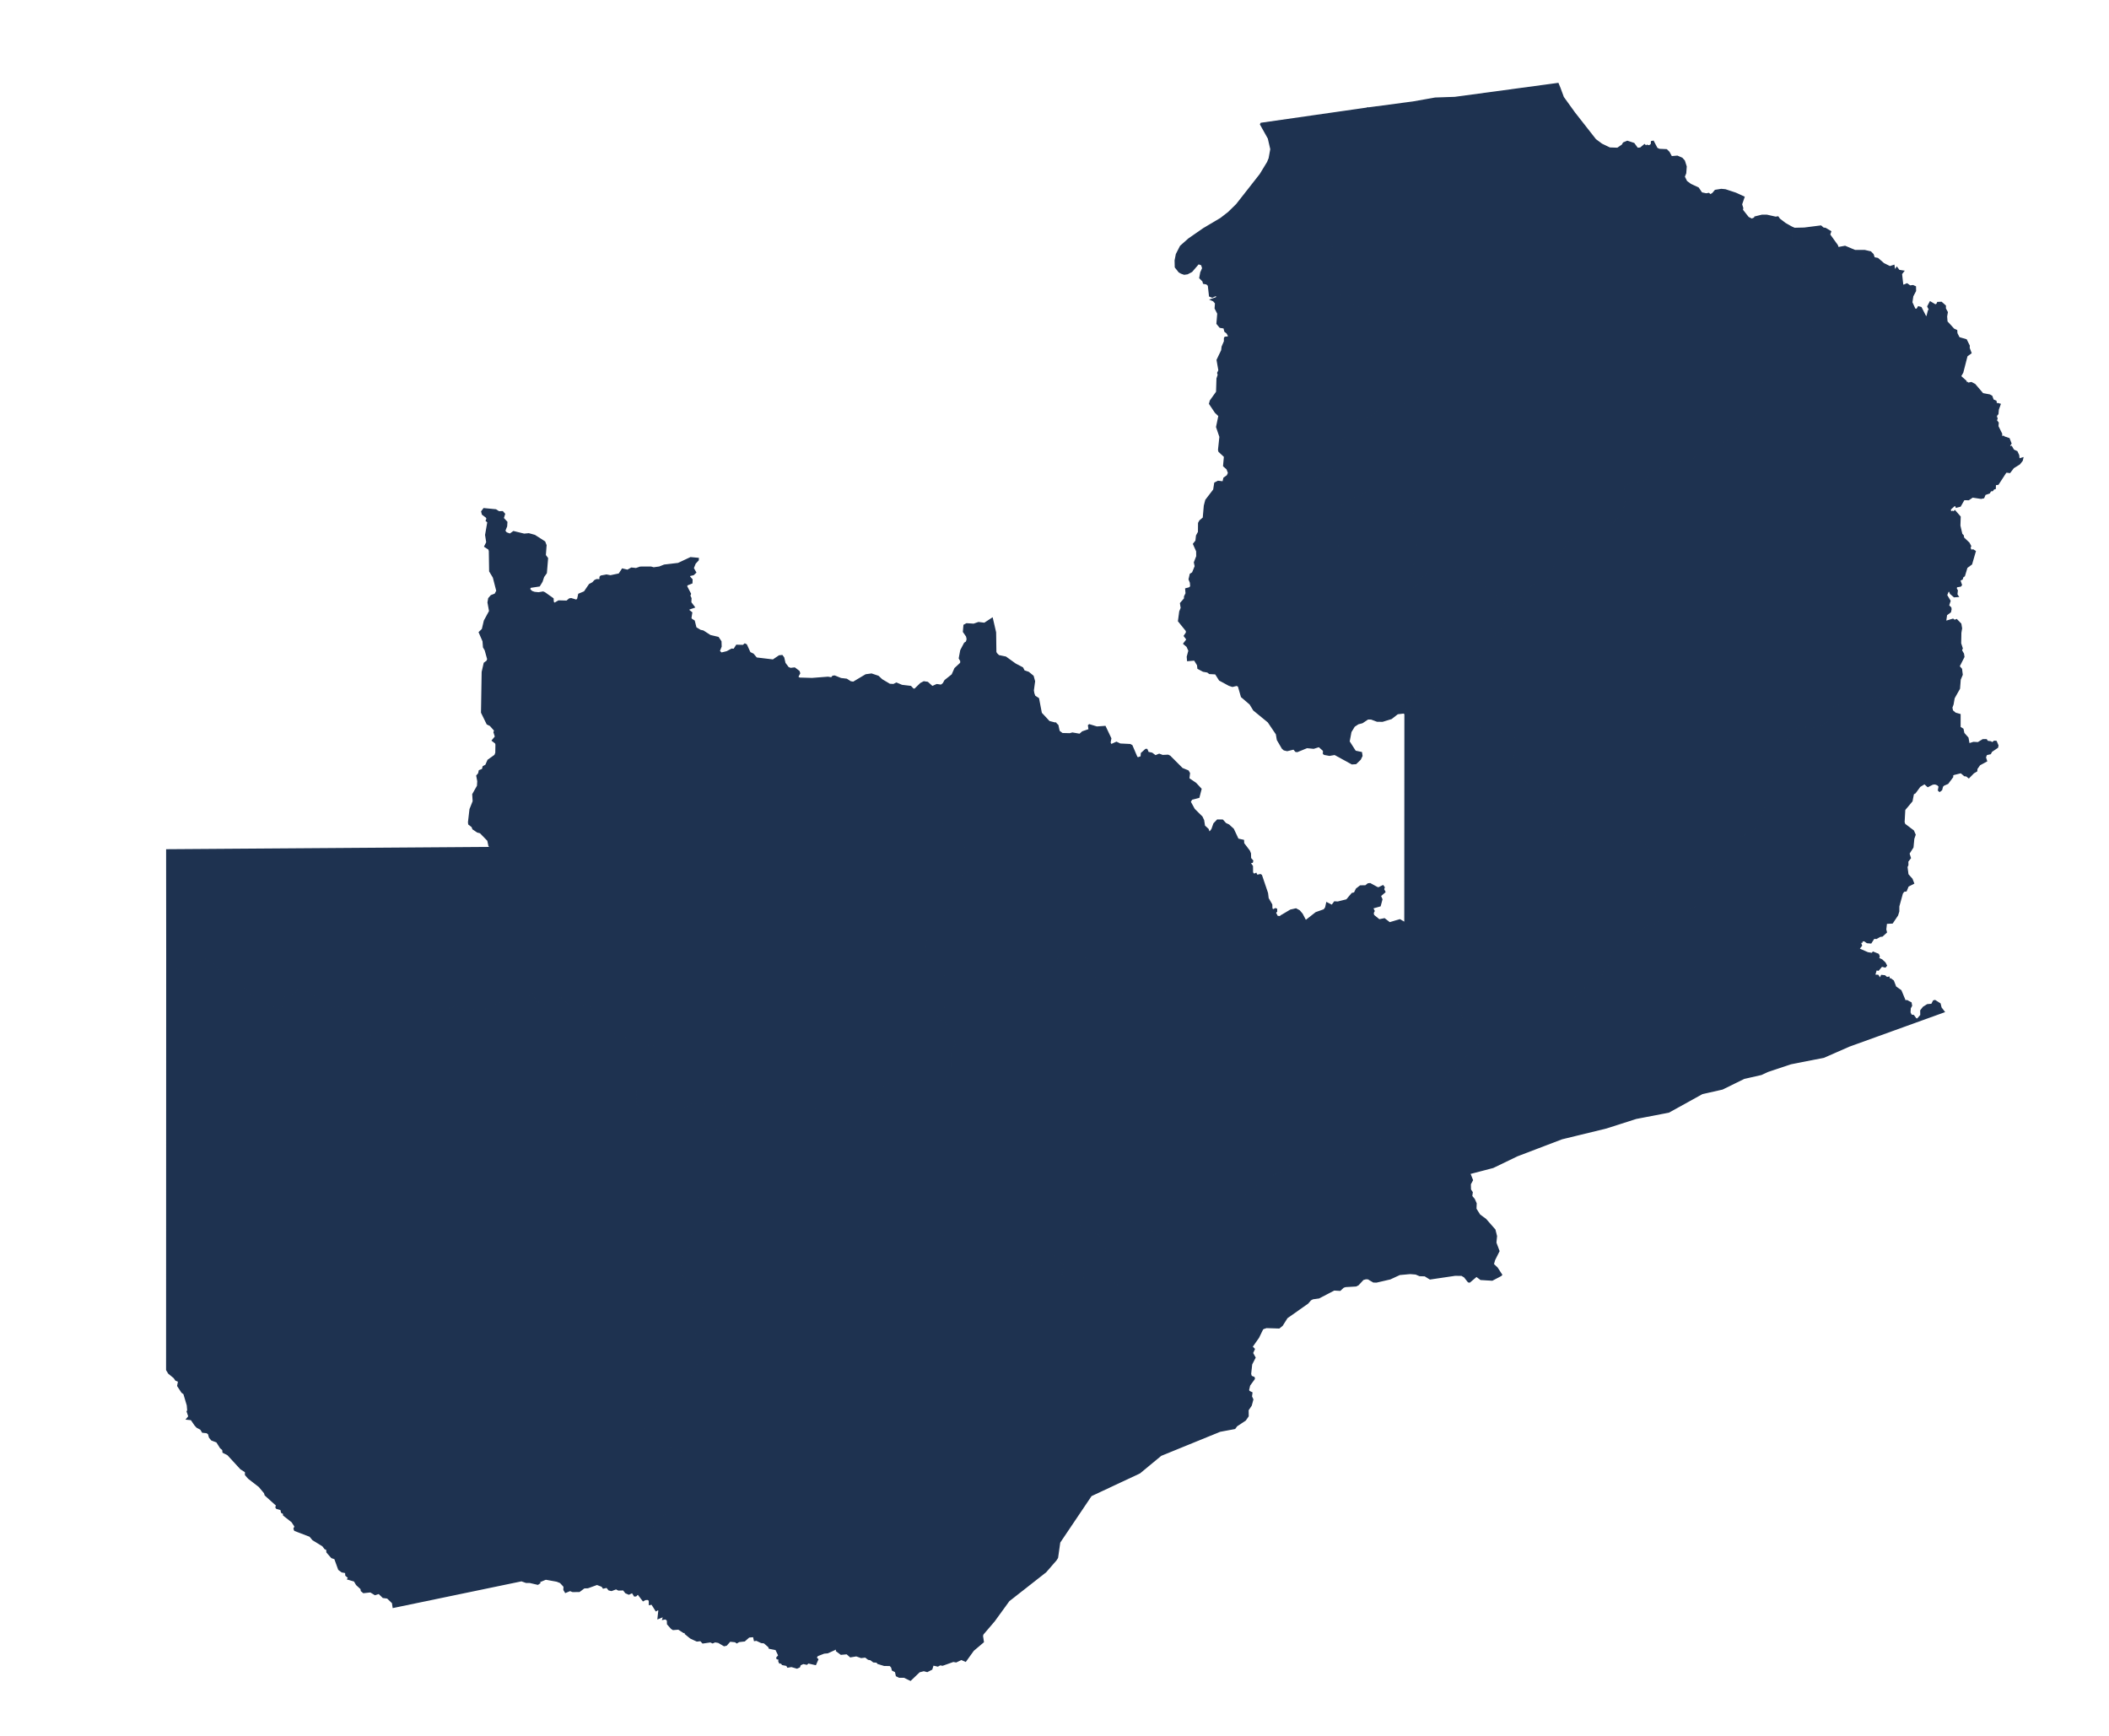 <?xml version="1.0" encoding="utf-8"?>
<!-- Generator: Adobe Illustrator 15.0.0, SVG Export Plug-In . SVG Version: 6.00 Build 0)  -->
<!DOCTYPE svg PUBLIC "-//W3C//DTD SVG 1.1//EN" "http://www.w3.org/Graphics/SVG/1.1/DTD/svg11.dtd">
<svg version="1.1" id="Layer_1" xmlns:amcharts="http://amcharts.com/ammap"
	 xmlns="http://www.w3.org/2000/svg" xmlns:xlink="http://www.w3.org/1999/xlink" x="0px" y="0px" width="792.5px" height="652.5px"
	 viewBox="0 0 792.5 652.5" enable-background="new 0 0 792.5 652.5" xml:space="preserve">
<defs>
	
	
		<amcharts:ammap  projection="mercator" leftLongitude="21.999" topLatitude="-8.224" rightLongitude="33.706" bottomLatitude="-18.08">
		</amcharts:ammap>
</defs>
<g>
	<path id="ZM-01" fill="#1E3250" stroke="#1E3250" stroke-width="0.5" d="M62.698,361.224l0.898,0.423l2.553,2.488l2.993,1.318
		l3.29-1.383l0.708-1.099l1.491-1.044l1.002-1.582l1.159-0.094l2.755,1.374l2.444,2.424l1.696,1.028l3.844,3.765l4.452,2.464
		l1.764,2.379l1.532,0.737l2.237,0.342l1.947,1.29l1.216,1.757l1.531,0.359l1.914,1.103l0.809-0.143l0.969-0.761l0.229-2.188
		l0.816-2.072l3.174-0.401l1.958-1.835l1.946,0.037l5.682,3.497l0.798,0.826l0.937,2.279l0.692,0.718l1.439,0.105l2.155-1.204
		l0.922,0.042l1.401,0.874l0.254,2.778l1.036,1.365l2.795,0.931l2.713,0.288l-0.097,0.984l-1.597,1.651l-0.158,1.355l0.695,0.639
		l1.187-0.123l0.336,1.154l0.552,0.287l2.459-0.752l1.955-1.141l3.17-0.259l3.849-3.17l2.002-0.711l2.593-0.163l2.391-0.766
		l4.128-2.481l2.247-0.339l1.453-1.547l3.315,1.568l2.962-1.65l1.798-0.441l0.83-1.089l0.731,0.16l0.354,1.418l0.514,0.354
		l2.144,0.138l1.421,0.503l2.486-0.717l2.523,0.719l2.878-1.813l1.628-0.236l1.363-1.598l1.144,0.809l0.762,0.05l2.038-1.772
		l1.665-0.356l2.162-1.003l1.746,0.62l1.31,1.167l0.786,0.019l0.383-0.384l0.103-1.418l0.905-0.773l0.873,0.659l0.193,1.548
		l0.43,0.761l2.689,0.99l2.563-0.021l1.904-0.655l0.96-1.222l1.076-0.497l0.737,0.407l1.45,1.778l2.208,1.585l1.356-0.015
		l0.977-1.16l1.426,0.572l1.748-0.607l0.856,0.042l0.911,1.562l2.058,2.077l0.256,3.759l0.748,1.56l0.929,0.93l5.607,1.604
		l1.934,0.241l2.735,1.789l2.137,0.933l1.496,1.222l2.107,0.043l2.148-0.672l0.608,0.168l0.781,0.846l0.699,1.975l0.033,1.224
		l-0.801,2.356l-1.146,1.53l-0.212,1.757l-0.513,1.189l-0.193,2.437l-0.899,0.937l-2.943,0.962l-0.882,1.177l0.044,5.757l2.86,3.12
		l1.783,0.771l1.843-0.606l5.944-0.07l3.764-1.884l2.185-0.259l3.148-1.269l1.307,0.053l1.455,0.588l1.942-0.41l1.495,1.562
		l0.77,0.293l1.938-0.04l1.365-0.66l0,0l0.692,0.691l-0.064,0.722l-1.979,4.083l-0.151,6.449l-1.778,1.403l-0.42,1.782l-1.172,2.102
		l0.095,1.826l1.873,3.582l-0.004,3.874l-0.815,1.681l-1.772,1.39l0.538,2.155l-0.305,1.044l-0.621,0.385l-2.218,0.19l-2.869,2.822
		l-0.103,0.754l0.592,1.871l-0.174,4.299l0,0l1.365,2.101l0.056,0.917l-1.83,2.017l-0.211,3.354l-0.752,1.511l-2.31,0.476
		l-0.871,0.74l-0.046,0.925l1.204,1.487l0.057,1.629l-0.888,1.201l-1.668,1.017l-0.176,0.623l0.775,1.168l1.756,0.999l0.792,0.835
		l-0.021,1.448l-1.175,1.304l-0.251,0.908l0.319,1.401l1.428,1.524l0.933,0.697l1.299-0.051l2.423-2.376l1.098,0.418l0.853,0.992
		l0.091,2.313l-0.641,2.155l-0.166,3.318l-0.78,2.645l-1.096,0.882l0.36,2.534l-1.06,1.395l-0.142,1.511l0.216,0.837l2.926,3.315
		l1.896-0.264l0.797,1.169l-1.656,0.139l-0.259,1.152l-2.44,1.926l-0.985,2.294l-1.672,2.487l-0.531,3.205l-3.437,1.496l-2,1.869
		l-1.664,0.423l-2.678,1.985l-5.34,7.385l-1.437,1.365l-1.522,0.328l-0.468,0.686l0.352,1.244l4.325,3.635l0.414,1.941l0.755,1.244
		l3.215,0.859l3.734,0.141l1.677,0.785l0.701,0.71l0.158,1.119l-0.657,1.636l-0.007,2.738l1.961,6.009l0.093,1.296l-0.751,2.227
		l-0.954,1.137l-5.737,2.725l-0.162,0.835l0.626,2.045l-0.276,1.436l-1.205,1.544l-2.48,1.171l-0.706,1.071l-0.183,2.088
		l0.612,1.333l0.146,1.513l-2.371,4.09l-2.462,2.643l-0.069,1.145l0.424,1.062l-0.264,1.24l0.434,1.101l0.017,1.473l-2.628,3.105
		l-0.485,4.932l-1.31,0.202l0,0l-1.315,0.621l-1.159-0.505l-0.864-1.105l-1.868,0.056l-0.902-0.465l-1.721,0.653l-0.957-0.222
		l-0.806-0.992l-1.309,0.308l-0.504-0.681l-1.873-0.716l-3.439,1.249l-1.397,0.057l-1.798,1.343l-2.51,0.037l-0.973-0.391
		l-1.716,0.707l-0.561-0.923l0.043-1.248l-1.38-1.499l-1.371-0.55l-4.158-0.745l-2.561,1.06l0.295,0.371l-0.719,0.492l-3.014-0.704
		l-1.399-0.006l-1.715-0.613l-48.191,10.013l-0.247-1.668l-1.93-1.864l-1.628-0.196l-1.586-1.537l-1.454,0.459l-1.714-1.038
		l-2.609,0.289l-0.8-0.67l-0.101-0.74l-1.699-1.553l-0.8-1.382l-2.496-0.739l0.328-0.472l-1.056-0.91l-0.044-1.055l-1.439-0.271
		l-1.184-0.883l-1.471-4.059l-1.195-0.413l-1.752-2.008l-0.085-1.067l-0.67-0.257l-0.826-1.082l-3.715-2.279l-1.123-1.338
		l-5.706-2.183l-0.255-0.612l0.385-0.854l-1.151-1.765l-3.154-2.479l-0.041-0.668l-0.711-0.357l-0.254-1.108l-1.634-0.457
		l-0.242-0.371l0.258-0.739l-4.286-3.846l-0.253-0.825l-2.012-2.405l-3.998-3.093l-1.132-1.281l-0.011-1.15l-1.771-1.127
		l-4.921-5.339l-1.742-0.872l-0.096-0.965l-0.848-0.713l-1.41-2.232l-1.94-0.731l-0.79-0.968l-0.391-1.362l-0.707-0.442
		l-1.531-0.149l-0.689-1.123l-1.414-0.743l-0.705-0.77l-1.45-2.104l-1.685-0.165l0.813-0.987l-0.642-1.901l0.242-0.281l-0.174-2.026
		l-1.28-4.325l-0.762-0.556l-1.572-2.414l0.335-1.725l-1.059-0.431l-0.659-0.938l-2.028-1.652l-0.742-1.249L62.698,361.224z"/>
	<path id="ZM-02" fill="#1E3250" stroke="#1E3250" stroke-width="0.5" d="M527.975,268.208l1.37-1.24l0.866-1.65l0.151-3.253
		l0.316-0.714l6.235-2.699l2.053-0.091l0.986,0.513l1.268,1.411l0.819,1.939l0.228,1.94l2.276,3.29l1.378,1.006l1.806,0.399
		l0.977,1.638l9.126,3.485l1.813,0.205l1.114,0.513l3.042,0.153l1.651,1.879l3.604,0.338l0.749,1.066l0.015,3.002l-1.243,3.872
		l1.107,1.883l3.451,1.892l0.137,1.509l-0.643,1.959l0.12,0.851l2.332,2.57l0.995,0.368l1.702-0.137l1.582-1.734l1.19-0.084
		l1.344,2.838l2.243,1.323l0.767,0.822l-0.061,0.904l-1.79,2.524l-0.654,1.884l1.146,3.706l-0.046,1.183l-0.427,0.861l0.445,0.817
		l5.673,3.448l4.834,0.206l3.914,1.213l2.648,0.23l1.512,1.441l1.227,2.096l2.385,1.822l1.688-0.006l0.933-0.552l0.813-1.285
		l0.21-2.618l1.487-0.953l4.252-0.386l2.952,1.189l1.298,1.26l0.324,4.072l0.615,1.686l0.037,9.324l2.06,3.665l1.917,2.123
		l0.17,6.028l0,0l-1.642,1.709l-4.332,1.015l-2.601,2.38l-1.577,0.071l-1.901,3.058l-0.923,0.91l-3.273,0.694l-3.128,3.4l0.25,2.441
		l-0.481,1.758l-2.421,1.906l-0.418,1.644l-2.255,0.368l-0.983,0.954l-2.404,1.324l-0.244,0.493l0.415,1.089l-0.18,0.57
		l-1.551,0.492l-0.482,0.9l-2.819,2.878l-42.976,0.072l-2.076,0.454l0.035,0.786l1.514,0.654l1.706,5.478l5.242,1.774l1.852,1.299
		l0.907,1.53l0.062,2.421l-1.659,2.774l-4.255,2.974l-0.707,1.477l-2.237,2.048l-2.013,2.941l-1.251,0.872l-2.13,0.27l-0.582,2.399
		l-2.277,1.533l-0.377,2.623l-1.92,6.953l0.283,0.805l1.588,1.106l0.014,1.706l0,0l-3.119,0.129l-7.21,3.215l-6.118,1.677
		l-2.89,1.803l-6.825,3.037l-2.876,1.83l-1.573,0.698l-2.483,0.251l-3.068,1.831l-10.775,0.118l-6.257,1.515l-3.615,2.144
		l-2.054,1.736l-4.163,2.063l-1.815,0.247l-1.659,0.787l-2.92,4.71l-0.573,0.487l-2.222,0.743l-2.846,0.175l-1.672,0.573
		l-3.869,0.109l-4.088,1.215l-2.708,0.177l-1.424,0.452l-4.192-1.106l-2.849-0.198l-1.66-0.594l-1.446,0.108l-1.338,1.305
		l-1.448,3.831l0.006,1.271l0.608,1.842l-0.078,3.217l-1.341,0.977l-0.851,1.368l-0.729,0.534l-0.759,0.098l-2.373-1.857
		l-4.166-2.09l-3.476-1.062l-2.357-1.131l-5.031-1.423l-6.645-0.027l-5.43,1.347l-0.342,0.958l1.316,2.69l2.541,1.056l1.956,0.302
		l1.822,0.947l1.591,2.419l0.806,2.635l-0.065,4.576l-0.823,1.611l-1.268,0.736l-1.038,0.147l-2.342-0.054l-1.605-0.598
		l-0.877,0.062l-0.325,0.517l-0.169,2.062l-0.876,1.651l0,0l-2.209,1.085l-1.329-0.349l-1.306,0.523l-0.889-0.261l-1.451-2.36
		l0.596-2.372l-0.234-1.413l-1.528-1.423l-0.67-1.097l-2.592-0.955l-0.837-1.162l-1.104-0.124l-0.533,0.337l-2.337,3.67
		l-2.372,1.854l-0.678,0.169l-0.896-0.43l-0.975,0.002l-0.986,0.83l-5.035,9.135l-1.018,0.357l-1.5-1.758l-1.066-6.304l-1.104-3.076
		l-0.254-2.493l-0.809-2.071l-0.972-0.273l-5.636,0.015l-2.456-0.66l-5.431-0.03l-0.359-0.599l0.848-1.263l-0.267-0.719
		l-2.218-1.113l-3.277-2.281l-1.578-0.489l-3.09-1.792l-25.614-0.07l-2.273-0.639l-4.17-0.072l-2.064-0.622l-4.171-0.072
		l-2.075-0.624l-4.115-0.07l-2.924-0.675l-10.058,0.022l-5.392,0.682l-25.575,0.145l0,0l0.174-4.299l-0.592-1.871l0.103-0.754
		l2.869-2.822l2.218-0.19l0.621-0.385l0.305-1.044l-0.538-2.155l1.772-1.39l0.815-1.681l0.004-3.874l-1.873-3.582l-0.095-1.826
		l1.172-2.102l0.42-1.782l1.778-1.403l0.151-6.449l1.979-4.083l0.064-0.722l-0.692-0.691l0,0l0.747-0.463l0.986,0.117l1.485-0.447
		l1.965-1.86l1.249-0.142l2.692,0.695l5.32,0.05l2.29,0.643l4.837,0.072l1.912,0.6l4.314,0.092l1.735,0.569l7.971,0.817l2.684,0.644
		l1.307,2.52l2.501,0.4l1.376,1.072l1.798,0.429l1.64,1.707l0.973,0.116l0.611-0.18l1.366-1.412l0.344-2.229l1.493-2.489
		l2.634-3.116l3.835-2.555l1.043-2.921l0.9-0.925l1.858-0.765l2.763,0.596l2.101-0.585l5.302-0.047l1.86-1.221l2.228-0.751
		l6.304-0.097l1.862-0.787l0.392-1.089l0.014-7.871l1.317-2.622l-0.104-3.149l-2.764-4.312l-3.555-2.499l-0.447-0.737l0.3-0.423
		l2.409-1.164l0.171-5.933l2.519-4.467l0.138-0.933l-0.268-0.52l-2.829-1.959l-0.518-1.343l-1.565-2.278l0,0l24.666-0.001
		l3.622,0.759l0.49,0.62l0.114,2.954l1.162,1.422l0.699,2.081l0.225,2.191l0.772,1.49l1.095,0.229l3.08-1.741l0.998-1.21
		l0.139-1.323l-0.483-1.541l0.718-1.581l1.419-0.133l1.496,1.391l0.869-0.298l1.009-2.903l1.109-1.364l0.335-2.032l1.162-0.734
		l0.311-1.629l0.859-1.124l0.629-0.222l3.579,1.873l5.431,0.057l0.934,0.343l4.475,11.493l1.36,2.436l1.668,0.703l0.695-0.017
		l1.614-0.979l3.834-0.786l6.026-0.143l2.478-1.932l4.158,1.28l2.713,0.007l1.481-0.613l1.643-0.063l3.701,1.303l3.038,0.04
		l6.644-1.946l4.763-0.025l0.82-0.274l0.281-1.773l-0.685-2.11l-0.038-2.126l0.264-1.124l0.573-0.733l8.641-6.597l1.916-2.721
		l1.262-1.028l4.285-1.938l5.25-6.742l0,0l3.299-1.967l2.034-0.469l1.271,0.692l1.043,1.228l1.332,2.539l3.895-3.049l3.047-1.075
		l0.614-0.851l0.389-1.784l1.949,0.986l0.983-1.319l1.192,0.077l3.37-0.845l2.027-2.401l0.892-0.199l0.741-1.51l1.477-1.132
		l1.931-0.008l0.951-0.759l0.753-0.084l2.743,1.5l0.477,0.075l1.622-0.799l0.445,0.606l-0.238,0.704l0.509,1.012l-1.707,1.46
		l0.57,1.318l-0.653,2.433l-2.84,0.796l0.567,1.15l-0.365,0.707l0.157,0.906l2.133,1.737l1.979-0.401l1.948,1.517l3.843-1.138
		l1.912,1.105L527.975,268.208z"/>
	<path id="ZM-03" fill="#1E3250" stroke="#1E3250" stroke-width="0.5" d="M733.849,264.717l-0.436,1.163l0.226,1.199l1.106,0.95
		l1.754,0.504l-0.002,4.786l1.096,0.683l0.334,1.558l1.543,1.737l0.407,2.276l1.699-0.542l1.713,0.095l1.834-1.125l1.278-0.005
		l0.427,0.631l1.252,0.169l0.48,0.404l0.832-0.601l0.688,0.031l0.651,1.503l-0.132,0.708l-2.231,1.52l-0.457,0.854l-1.468,0.321
		l-0.421,1.08l0.448,1.374l-2.575,1.392l-1.056,1.486l-0.09,0.878l-1.144,0.669l-1.79,1.827l-0.89-0.703l-0.681-0.051l-1.378-1.154
		L734.202,291l-0.519,0.303l0.052,0.642l-1.83,2.443l-1.513,0.658l-0.479,0.472l-0.343,1.309l-0.717,0.539l-0.416-0.38l0.262-1.463
		l-0.582-0.618l-0.96-0.356l-0.921,0.091l-1.822,0.921l-1.221-1.112l-1.781,1.075l-1.791,2.442l-0.658,0.357l-0.523,2.703
		l-2.735,3.273l-0.259,4.703l0.286,0.784l3.265,2.47l0.617,1.43l-0.515,1.504l-0.304,3.211l-1.5,2.35l0.546,1.695l-0.988,1.264
		l0.031,1.355l-0.341,0.739l0.369,2.84l1.539,1.733l0.604,1.556l-2.064,1.061l-0.728,1.784l-0.868,0.119l-0.58,0.806l-1.34,4.871
		l-0.016,1.903l-0.432,1.424l-1.955,2.922l-2.243,0.121l-0.265,2.36l0.264,1.024l-1.543,1.421l-0.794,0.08l-1.405,0.794
		l-0.938-0.051l-1.122,1.755l-1.414-0.117l-1.086-0.76l-1.065,0.241l0.164,0.339l-0.576,0.177l0.431,1.104l-0.983,1.288l3.321,1.456
		l1.651,0.279l0.384-0.492l1.967,0.797l0.306,0.795l-0.263,0.689l1.285,0.614l1.177,1.116l0.525,1.002l-0.439,0.514l-1.31-0.324
		l-1.288,1.517l-0.797-0.164l-0.626,2.098l1.28,0.046l0.805,1.245l0.554-1.196l1.177,0.122l0.808,0.679l0.801-0.146l0.034,0.896
		l0.55-0.303l1.045,0.78l0.865,2.249l1.98,1.404l1.626,3.918l0.616-0.157l1.551,0.812l0.202,1.082l-0.513,0.909l-0.094,1.637
		l0.479,1.02l0.892,0.153l0.891,1.213l0.58,0.148l1.302-1.491l-0.02-1.771l0.954-1.216l1.508-0.949l1.644-0.128l0.668-1.299
		l0.534-0.137l1.885,1.206l0.366,1.48l1.161,1.512l-35.648,12.871l-9.505,4.176l-12.442,2.455l-8.629,2.883l-2.458,1.139
		l-6.466,1.47l-8.157,4.005l-7.598,1.718l-12.562,6.961l-12.255,2.36l-11.222,3.592l-16.679,4.061l-16.799,6.407l-9.058,4.375
		l-8.767,2.292l0,0l-0.65-0.903l-0.186-1.025l0.032-7.325l-0.273-1.236l-1.999-2.516l-2.242-1.322l-1.974-2.905l-2.141-1.276
		l-0.852-1.913l-1.735-0.397l0,0l-0.014-1.706l-1.588-1.106l-0.283-0.805l1.92-6.953l0.377-2.623l2.277-1.533l0.582-2.399l2.13-0.27
		l1.251-0.872l2.013-2.941l2.237-2.048l0.707-1.477l4.255-2.974l1.659-2.774l-0.062-2.421l-0.907-1.53l-1.852-1.299l-5.242-1.774
		l-1.706-5.478l-1.514-0.654l-0.035-0.786l2.076-0.454l42.976-0.072l2.819-2.878l0.482-0.9l1.551-0.492l0.18-0.57l-0.415-1.089
		l0.244-0.493l2.404-1.324l0.983-0.954l2.255-0.368l0.418-1.644l2.421-1.906l0.481-1.758l-0.25-2.441l3.128-3.4l3.273-0.694
		l0.923-0.91l1.901-3.058l1.577-0.071l2.601-2.38l4.332-1.015l1.642-1.709l0,0l6.795-0.326l1.773-1.808l3.795-2.381l0.627-0.802
		l0.735-2.21l0.233-3.996l1.511-2.818l1.376-0.607l0.804-0.775l1.495-3.714l3.107-1.107l1.246-1.339l4.117-1.907l0.797-1.273
		l-0.088-2.445l0.34-2.297l1.332-1.108l3.779-1.736l1.304-1.271l0.419-2.321l0.73-1.622l1.644-1.398l0.86-2.369l0.22-2.007
		l0.507-1.085l0.09-2.347l1.986-6.459l0.179-2.298l0.585-1.476l0.102-2.636l0.746-2.201l1.241-0.939l1.013-2.367l1.354-1.786
		l2.379-1.756l2.439-3.664l3.678,1.119l1.971-0.076l2.931-0.714l2.006-1.719l1.209-3.754l0.695-1.345l0.728-0.543l2.626-0.749
		l6.622-0.105l3.933-1.858l5.708-1.397l2.498-0.125l1.67-0.551l2.305-0.237l10.753-3.953l2.285-4.022l1.058-3.437l3.118-6.138
		l1.022-2.752l3.934-2.425l0,0l-0.079,4.052l0.615,1.875l-0.311,0.714l0.764,1.324l0.174,1.142l-1.81,3.56l0.901,1.03l0.266,2.112
		l-0.761,1.817l-0.263,3.388l-2.009,3.552L733.849,264.717z"/>
	<path id="ZM-04" fill="#1E3250" stroke="#1E3250" stroke-width="0.5" d="M513.927,40.629l0.128,1.152l-0.516,0.478l-0.141,1.019
		l-1.417,2.865l-2.256,2.075l-2.1,0.267l-2.777,1.344l-1.532,2.091l-1.711,3.547l-1.173,1.285l-1.332,2.481l-1.433,4.921
		l-0.284,2.406l-2.146,5.588l-1.363,1.749l-2.943,0.963l-0.841,0.751l-0.982,4.725l-1.82,0.875l-0.869,3.024l0.352,0.511
		l3.614,1.691l1.32,1.129l1.019,0.365l0.83-0.255l1.101,0.211l1.574,2.114l1.575,0.535l0.617,0.845l1.719,0.032l0.604,1.892
		l-0.491,0.758l0.059,2.462l1.156,3.165l-1.822,2.42l-0.123,2.65l1.82,5.256l1.791,1.173l1.562-0.503l1.572,0.168l0.817,0.79
		l1.022,2.343l0.612,0.593l2.21,1.004l1.384,1.77l2.168,0.609l1.229-0.296l2.433,0.643l1.805,1.057l2.084,0.285l2.204,1.132
		l3.759,0.328l1.474,2.281l1.631,1.489l0.539,2.008l0.754,0.65l1.397,0.252l0.969,0.829l1.368,3.198l-1.933,4.459l-0.086,2.162
		l0.827,2.481l0.896,1.008l-0.485,1.046l-1.827,1.995l-0.711,1.959l-0.245,2.833l-0.73,1.502l-0.712,0.679l-2.382,0.213
		l-2.621-0.694l-4.721,0.062l-1.684,0.792l-3.167,3.014l-4.306,2.093l-1.815,0.343l-1.012,0.578l-1.329,1.527l-2.225,1.283
		l-0.362,2.908l-1.913,2.963l0.706,3.508l-2.623,3.561l-0.351,2.167l-0.703,0.363l-2.281,0.151l-1.635,1.656l-5.766,3.158
		l-0.951,0.891l-0.348,1.228l-0.117,6.905l-1.831,2.037l-1.934,1.433l-0.847,1.458l0.605,0.76l4.499,1.561l1.111,0.756l1.691,2.12
		l1.23,0.834l0.821,1.229l1.157,0.899l3.062,0.279l2.365,1.113l1.324,0.153l0.102-1.611l0.588-1.205l-0.011-1.352l-1.915-2.961
		l-0.234-2.183l-1.789-2.838l0.119-1.022l3.253-1.383l6.213-3.738l2.808-1.03l4.832-3.058l1.874-0.577l3.536,2.301l1.83,0.347
		l2.255,1.365l0.645,0.728l1.208,2.764l2.964,2.68l1.462,2.332l0.158,2.528l0.587,2.388l-0.654,2.2l-0.092,4.067l-0.575,1.257
		l-0.848,6.461l-1.309,5.084l0.17,2.068l0.543,0.075l1.816-0.892l1.193-2.421l2.325-1.638l1.229-3.095l9.63-0.084l4.089,3.126
		l1.392,0.574l9.513,6.713l1.172,1.507l3.41,2.572l0.597,1.149l0,0l-1.021,2.434l-0.389,3.97l-1.271,1.614l-2.152,1.868
		l-5.398,7.596l-2.429,2.026l-4.132,0.931l-2.629,0.151l-1.522,0.534l-3.159,0.12l-2.043,0.611l-3.51,0.07l-5.853,1.247
		l-2.641,0.132l-2.259,0.858l-0.916,2.761l0.642,1.902l0.06,4.068l2.574,3.072l-0.874,3.73l0,0l-0.421-0.246l-2.363,0.282
		l-2.32,1.815l-3.339,1.025l-2.008-0.032l-2.218-0.822l-1.255-0.018l-2.134,1.419l-1.553,0.405l-1.433,0.947l-1.285,2.099
		l-0.687,3.652l2.354,3.665l2.297,0.487l0.189,1.238l-0.631,1.295l-1.631,1.578l-1.463,0.097l-6.481-3.551l-1.975,0.342
		l-1.861-0.343l-0.366-0.231l0.021-1.185l-1.729-1.532l-2.024,0.635l-2.501-0.249l-3.67,1.499l-0.544-0.074l-0.77-0.894l-2.444,0.6
		l-1.161-0.274l-0.638-0.561l-1.866-3.203l-0.356-2.127l-3.086-4.576l-5.452-4.468l-1.373-2.248l-3.221-2.763l-1.135-3.936
		l-0.633-0.38l-1.65,0.401l-1.26-0.411l-3.566-1.923l-1.512-2.385l-2.271-0.119l-0.746-0.573l-1.619-0.282l-1.965-1.042l-0.13-1.251
		l-1.183-1.917l-2.571,0.219l-0.119-1.418l0.621-2.29l-0.719-1.576l-1.225-1.053l1.201-1.575l-1.007-1.335l0.816-1.222l-0.024-0.708
		l-2.959-3.656l0.477-3.579l0.55-1.342l-0.275-1.761l1.503-1.731l0.016-0.806l0.581-1.19l-0.15-1.692l1.3-0.339l0.591-0.495
		l-0.106-1.498l-0.505-1.271l0.445-1.909l0.84-0.499l1.019-2.486l-0.313-1.439l0.896-2.304l-0.028-1.915l-1.207-2.716l0.927-1.166
		l0.221-1.96l0.742-1.371l0.034-3.371l0.473-0.853l1.288-1.073l0.402-4.611l0.538-2.059l2.977-3.899l0.391-2.529l1.21-0.627
		l1.889,0.22l0.339-1.474l1.246-0.865l0.483-1.06l-0.578-1.501l-1.264-1.117l0.319-3.523l-2.065-1.921l-0.148-0.621l0.52-4.882
		l-1.261-3.704l0.877-4.193l-1.348-1.28l-2.18-3.26l0.301-1.125l2.357-3.299l0.157-5.063l0.463-1.363l-0.218-0.729l0.469-0.961
		l-0.682-3.901l1.729-3.619l0.157-1.342l0.868-2.017l0.009-1.202l0.188-0.321l1.173-0.128l0.172-0.445l-0.583-1.054l-0.81-0.637
		l-0.325-1.307l-1.509-0.239l-1.125-1.336l0.315-3.801l-0.997-1.959l0.15-1.935l-0.787-0.912l-0.972-0.414l2.073-0.735l0.14-0.734
		l-0.347-0.16l-1.398,0.656l-0.958-0.385l-0.446-3.967l-0.658-0.625l-1.176-0.217l-0.219-0.811l-1.177-1.182l0.383-2.048
		l0.708-1.596l-0.406-1.318l-1.22-0.437l-2.549,2.961l-1.602,0.838l-1.198,0.169l-1.095-0.385l-0.821-0.47l-1.39-1.76l-0.064-2.522
		l0.463-2.336l1.542-3.014l3.116-2.76l5.593-3.872l6.377-3.775l2.887-2.234l3.093-3.023l8.879-11.32l2.773-4.558l0.609-1.468
		l0.63-3.463l-0.933-4.055l-2.946-5.272l0.187-0.36L513.927,40.629z"/>
	<path id="ZM-05" fill="#1E3250" stroke="#1E3250" stroke-width="0.5" d="M586.153,33.097l1.275,3.464l4.225,5.863l7.877,10.045
		l2.342,1.74l3.019,1.447l2.929,0.098l1.82-1.252l0.438-0.777l1.426-0.598l2.45,0.805l1.337,1.834l1.129-0.094l1.545-1.271
		l0.502,0.529l0.416-0.31l0.855,0.217l0.806-0.556l0.063-1.045l0.625-0.141l1.395,2.661l0.888,0.412l2.722,0.122l0.909,0.907
		l0.927,1.716l2.217-0.191l1.744,0.761l0.861,0.952l0.688,2.154l-0.184,2.475l-0.54,1.34l0.886,1.773l1.528,1.131l2.872,1.333
		l1.27,1.876l1.716,0.367l0.98-0.165l0.571,0.517l0.878-0.488l1.006-1.185l2.249-0.357l1.526,0.142l3.855,1.272l3.136,1.427
		l-0.937,2.73l0.435,1.422l-0.118,0.714l2.22,2.815l1.342,0.663l1.103-0.481l0.059-0.339l2.681-0.657l1.818,0.006l3.299,0.739
		l0.869-0.128l0.549,0.794l2.168,1.662l2.775,1.58l0,0l-0.002,4.572l2.505,5.705l2.121,6.263l-0.018,4.745l0.731,1.546l0.14,2.575
		l0.53,1.499l0.151,2.573l1.215,5.572l0.134,2.575l1.011,1.837l-2.782-0.02l-1.71,0.751l-2.769,1.872l-3.909,3.889l-0.915,2.478
		l-0.169,2.82l-0.937,2.641l-1.129,1.021l-3.101,1.189l-3.651,3.733l-0.234,2.284l-0.592,1.763l-0.075,5.723l-0.648,1.34
		l-1.449,0.936l-1.964,0.275l-1.821,0.925l-1.421,1.441l-3.011,4.914l-4.28,2.316l-1.413,1.678l-2.395,0.769l-3.019,0.201
		l-2.481,2.248l-4.399,1.497l-1.001-0.131l-0.795-0.883l-1.193,0.009l-1.1,0.7l-1.189,1.73l-1.988,0.717l-2.488,0.254l-2.204,1.404
		l-1.654,3.083l-5.694,0.889l-1.804,0.864l-0.516,0.979l0.071,2.374l0.421,0.396l1.404,0.27l0.604,1.32l-0.714,0.78l-1.169,0.065
		l-0.412,0.327l-0.309,2.534l-0.715,1.543l-1.968,2.092l-0.839,1.415l-0.855,0.282l-1.678-1.492l-1.374-0.723l-1.446-0.052
		l-3.604,4.062l-2.981,1.671l-0.733,2.211l-2.928,0.202l-1.317,0.682l-3.625,5.434l-3.042,6.032l-2.257,2.967l-1.684,0.961
		l-2.651,0.685l-7.049,7.618l-2.507,1.461l0,0l-0.597-1.149l-3.41-2.572l-1.172-1.507l-9.513-6.713l-1.392-0.574l-4.089-3.126
		l-9.63,0.084l-1.229,3.095l-2.325,1.638l-1.193,2.421l-1.816,0.892l-0.543-0.075l-0.17-2.068l1.309-5.084l0.848-6.461l0.575-1.257
		l0.092-4.067l0.654-2.2l-0.587-2.388l-0.158-2.528l-1.462-2.332l-2.964-2.68l-1.208-2.764l-0.645-0.728l-2.255-1.365l-1.83-0.347
		l-3.536-2.301l-1.874,0.577l-4.832,3.058l-2.808,1.03l-6.213,3.738l-3.253,1.383l-0.119,1.022l1.789,2.838l0.234,2.183l1.915,2.961
		l0.011,1.352l-0.588,1.205l-0.102,1.611l-1.324-0.153l-2.365-1.113l-3.062-0.279l-1.157-0.899l-0.821-1.229l-1.23-0.834
		l-1.691-2.12l-1.111-0.756l-4.499-1.561l-0.605-0.76l0.847-1.458l1.934-1.433l1.831-2.037l0.117-6.905l0.348-1.228l0.951-0.891
		l5.766-3.158l1.635-1.656l2.281-0.151l0.703-0.363l0.351-2.167l2.623-3.561l-0.706-3.508l1.913-2.963l0.362-2.908l2.225-1.283
		l1.329-1.527l1.012-0.578l1.815-0.343l4.306-2.093l3.167-3.014l1.684-0.792l4.721-0.062l2.621,0.694l2.382-0.213l0.712-0.679
		l0.73-1.502l0.245-2.833l0.711-1.959l1.827-1.995l0.485-1.046l-0.896-1.008l-0.827-2.481l0.086-2.162l1.933-4.459l-1.368-3.198
		l-0.969-0.829l-1.397-0.252l-0.754-0.65l-0.539-2.008l-1.631-1.489l-1.474-2.281l-3.759-0.328l-2.204-1.132l-2.084-0.285
		l-1.805-1.057l-2.433-0.643l-1.229,0.296l-2.168-0.609l-1.384-1.77l-2.21-1.004l-0.612-0.593l-1.022-2.343l-0.817-0.79
		l-1.572-0.168l-1.562,0.503l-1.791-1.173l-1.82-5.256l0.123-2.65l1.822-2.42l-1.156-3.165l-0.059-2.462l0.491-0.758l-0.604-1.892
		l-1.719-0.032l-0.617-0.845l-1.575-0.535l-1.574-2.114l-1.101-0.211l-0.83,0.255l-1.019-0.365l-1.32-1.129l-3.614-1.691
		l-0.352-0.511l0.869-3.024l1.82-0.875l0.982-4.725l0.841-0.751l2.943-0.963l1.363-1.749l2.146-5.588l0.284-2.406l1.433-4.921
		l1.332-2.481l1.173-1.285l1.711-3.547l1.532-2.091l2.777-1.344l2.1-0.267l2.256-2.075l1.417-2.865l0.141-1.019l0.516-0.478
		l-0.128-1.152l0,0l17.099-2.267l8.296-1.47l7.348-0.247l38.784-5.247L586.153,33.097z"/>
	<path id="ZM-06" fill="#1E3250" stroke="#1E3250" stroke-width="0.5" d="M186.302,191.617l1.168,0.74l1.359-0.053l0.748,0.846
		l-0.501,1.581l1.358,1.458l-0.098,1.553l-0.696,1.747l0.624,0.763l1.359,0.515l1.346-0.956l3.996,0.974l1.734-0.165l2.22,0.611
		l3.733,2.401l0.499,1.264l-0.278,3.76l0.847,1.138l-0.459,5.512l-1.014,1.43l-0.597,1.806l-0.987,1.624l-3.209,0.485l-0.334,0.194
		l-0.083,0.695l0.805,0.764l1,0.348l1.542,0.153l1.696-0.291l0.555,0.237l3.154,2.236l0.084,1.292l0.5,0.487l1.556-0.904
		l3.058,0.083l1-0.848L214.64,225l1.96,0.596l0.5-0.472l0.402-1.807l2.125-0.89l1.887-2.766l1.263-0.668l0.708-0.806l0.721-0.334
		l1.279,0.04l0.012-1.014l0.319-0.361l2.097-0.391l1.472,0.29l3.277-0.686l1.219-1.862l1.931,0.469l1.457-0.822l1.75,0.191
		l1.54-0.544l4.013-0.023l1.042,0.289l2.179-0.297l1.803-0.726l5.275-0.625l4.644-2.18l2.861,0.269l-0.039,0.596l-1.121,1.212
		l-0.744,1.821l0.922,1.635l-0.83,0.795l-1.374,0.323l-0.165,0.459l0.989,1.094l-0.051,1.278l-1.859,0.742l-0.11,0.57l1.44,2.76
		l-0.261,0.723l0.447,0.943l-0.078,1.584l1.34,1.775l-1.916,0.659l-0.305,0.404l1.241,0.997l-0.313,1.974l0.14,0.431l1.114,0.719
		l0.635,2.542l1.686,1.023l1.057,0.233l2.663,1.715l2.979,0.698l1.007,1.498l0.063,1.891l-0.689,1.727l0.81,0.776l2.085-0.508
		l1.805-0.981l0.877,0.066l0.967-1.521l2.462,0.073l0.637-0.545l0.559,0.276l1.334,2.928l1.228,0.593l1.23,1.469l6.252,0.748
		l2.33-1.569l1.057-0.103l0.574,0.762l0.485,2.07l1.233,1.65l0.879,0.357l1.544-0.176l1.635,1.243l0.227,0.709l-0.743,1.396
		l0.671,0.47l4.733,0.139l6.025-0.469l1.283,0.229l0.539-0.616l0.667-0.074l2.345,0.959l2.146,0.251l1.482,0.95l1.06,0.174
		l4.685-2.79l2.128-0.293l2.512,0.844l1.36,1.271l2.965,1.759l1.463,0.072l1.067-0.537l2.04,0.86l3.317,0.391l0.963,1.017
		l0.63-0.011l2.171-2.123l1.192-0.623l1.395,0.211l1.768,1.6l1.691-0.767l1.632,0.236l0.788-0.592l0.685-1.203l2.696-2.154
		l1.05-2.375l2.167-2.008l0.05-0.786l-0.576-1.036l0.565-2.986l1.419-2.693l0.691-0.451l0.297-1.019l-0.219-1.096l-1.199-1.727
		l0.213-2.449l0.955-0.509l2.671,0.169l1.802-0.63l2.241,0.284l2.901-1.905l1.221,5.284l0.103,7.371l0.243,0.54l0.857,0.854
		l2.636,0.543l3.603,2.592l2.73,1.431l0.583,1.149l1.662,0.567l1.7,1.401l0.537,1.929l-0.464,3.416l0.18,1.112l0.388,1.068
		l1.388,0.89l1.051,5.476l2.962,3.185l2.447,0.636l0,0l-1.064,1.67l-4.78,2.604l-2.605-0.748l-1.159-1.681l-1.698-0.134
		l-1.157,0.325l-2.59,2.037l-0.645,0.948l-2.094,0.937l-1.388,1.31l-5.072-0.054l-2.415-0.642l-2.422,0.621l-2.867,0.049
		l-0.695,0.685l0.585,3.777l-1.215,2.47l1.266,2.814l0.026,0.906l-3.534,1.249l-3.877,4.889l-3.354,1.162l-1.593,1.561l-0.268,2.871
		l-0.838,1.319l-0.041,0.619l1.148,2.064l2.318,1.803l0.316,0.88l-0.18,0.934l-1.701,2.732l0.049,0.685l5.862,3.382l1.974,0.476
		l1.946,2.351l2.422,0.162l0.443,0.207l0.215,0.629l-1.278,3.766l-0.189,2.481l-0.792,1.659l-4.878,3.293l-1.002,1.609l-0.1,1.267
		l1.289,3.045l-0.264,2.895l-1.235,1.553l-1.545,0.699l-0.755,1.812l-1.238,1.033l-2.614-0.082l-0.048,3.06l-0.742,2.214
		l-1.744,1.386l-0.847,2.085l0.089,6.478l1.366,1.403l2.892,1.529l0,0l1.565,2.278l0.518,1.343l2.829,1.959l0.268,0.52l-0.138,0.933
		l-2.519,4.467l-0.171,5.933l-2.409,1.164l-0.3,0.423l0.447,0.737l3.555,2.499l2.764,4.312l0.104,3.149l-1.317,2.622l-0.014,7.871
		l-0.392,1.089l-1.862,0.787l-6.304,0.097l-2.228,0.751l-1.86,1.221l-5.302,0.047l-2.101,0.585l-2.763-0.596l-1.858,0.765
		l-0.9,0.925l-1.043,2.921l-3.835,2.555l-2.634,3.116l-1.493,2.489l-0.344,2.229l-1.366,1.412l-0.611,0.18l-0.973-0.116l-1.64-1.707
		l-1.798-0.429l-1.376-1.072l-2.501-0.4l-1.307-2.52l-2.684-0.644l-7.971-0.817l-1.735-0.569l-4.314-0.092l-1.912-0.6l-4.837-0.072
		l-2.29-0.643l-5.32-0.05l-2.692-0.695l-1.249,0.142l-1.965,1.86l-1.485,0.447l-0.986-0.117l-0.747,0.463l0,0l-1.365,0.66
		l-1.938,0.04l-0.77-0.293l-1.495-1.562l-1.942,0.41l-1.455-0.588l-1.307-0.053l-3.148,1.269l-2.185,0.259l-3.764,1.884l-5.944,0.07
		l-1.843,0.606l-1.783-0.771l-2.86-3.12l-0.044-5.757l0.882-1.177l2.943-0.962l0.899-0.937l0.193-2.437l0.513-1.189l0.212-1.757
		l1.146-1.53l0.801-2.356l-0.033-1.224l-0.699-1.975l-0.781-0.846l-0.608-0.168l-2.148,0.672l-2.107-0.043l-1.496-1.222
		l-2.137-0.933l-2.735-1.789l-1.934-0.241l-5.607-1.604l-0.929-0.93l-0.748-1.56l-0.256-3.759l-2.058-2.077l-0.911-1.562
		l-0.856-0.042l-1.748,0.607l-1.426-0.572l-0.977,1.16l-1.356,0.015l-2.208-1.585l-1.45-1.778l-0.737-0.407l-1.076,0.497
		l-0.96,1.222l-1.904,0.655l-2.563,0.021l-2.689-0.99l-0.43-0.761l-0.193-1.548l-0.873-0.659l-0.905,0.773l-0.103,1.418
		l-0.383,0.384l-0.786-0.019l-1.31-1.167l-1.746-0.62l-2.162,1.003l-1.665,0.356l-2.038,1.772l-0.762-0.05l-1.144-0.809
		l-1.363,1.598l-1.628,0.236l-2.878,1.813l-2.523-0.719l-2.486,0.717l-1.421-0.503l-2.144-0.138l-0.514-0.354l-0.354-1.418
		l-0.731-0.16l-0.83,1.089l-1.798,0.441l-2.962,1.65l-3.315-1.568l-1.453,1.547l-2.247,0.339l-4.128,2.481l-2.391,0.766
		l-2.593,0.163l-2.002,0.711l-3.849,3.17l-3.17,0.259l-1.955,1.141l-2.459,0.752l-0.552-0.287l-0.336-1.154l-1.187,0.123
		l-0.695-0.639l0.158-1.355l1.597-1.651l0.097-0.984l-2.713-0.288l-2.795-0.931l-1.036-1.365l-0.254-2.778l-1.401-0.874
		l-0.922-0.042l-2.155,1.204l-1.439-0.105l-0.692-0.718l-0.937-2.279l-0.798-0.826l-5.682-3.497l-1.946-0.037l-1.958,1.835
		l-3.174,0.401l-0.816,2.072l-0.229,2.188l-0.969,0.761l-0.809,0.143l-1.914-1.103l-1.531-0.359l-1.216-1.757l-1.947-1.29
		l-2.237-0.342l-1.532-0.737l-1.764-2.379l-4.452-2.464l-3.844-3.765l-1.696-1.028l-2.444-2.424l-2.755-1.374l-1.159,0.094
		l-1.002,1.582l-1.491,1.044l-0.708,1.099l-3.29,1.383l-2.993-1.318l-2.553-2.488l-0.898-0.423l0,0l-0.032-41.83l121.569-0.86
		l-0.475-0.7l-0.416-1.971l-2.859-2.938l-1.076-0.28l-1.688-1.135l-0.306-0.825l-1.241-0.966l-0.083-0.712l0.567-4.872l1.193-2.999
		l-0.163-2.611l1.778-3.136l0.114-1.8l-0.387-2.051l0.698-0.808l0.24-1.088l1.186-0.472l0.267-1.046l0.991-0.542l0.826-1.881
		l2.596-1.851l0.364-0.92l0.045-3.151l-0.152-0.516l-1.24-0.963l1.187-1.448l-0.542-1.673l0.266-0.641l-1.684-1.897l-1.169-0.574
		l-2.084-4.266l0.246-15.246l0.756-3.324l1.045-0.777l0.266-0.724l-0.941-3.41l-0.639-1.1l-0.163-2.239l-1.442-3.34l1.17-1.138
		l0.756-3.196l1.966-3.625l-0.594-3.28l0.266-1.501l0.919-1.04l1.46-0.554l0.668-1.249l-1.3-5.072l-1.385-2.306l-0.115-7.594
		l-0.207-0.694l-1.553-1.015l0.78-1.554l-0.427-2.775l0.84-4.839l-0.624-0.529l0.307-0.776l-0.277-0.527l-1.468-1.112l-0.263-1.012
		l0.779-1.053L186.302,191.617z"/>
	<path id="ZM-07" fill="#1E3250" stroke="#1E3250" stroke-width="0.5" d="M260.197,459.121l25.575-0.145l5.392-0.682l10.058-0.022
		l2.924,0.675l4.115,0.07l2.075,0.624l4.171,0.072l2.064,0.622l4.17,0.072l2.273,0.639l25.614,0.07l3.09,1.792l1.578,0.489
		l3.277,2.281l2.218,1.113l0.267,0.719l-0.848,1.263l0.359,0.599l5.431,0.03l2.456,0.66l5.636-0.015l0.972,0.273l0.809,2.071
		l0.254,2.493l1.104,3.076l1.066,6.304l1.5,1.758l1.018-0.357l5.035-9.135l0.986-0.83l0.975-0.002l0.896,0.43l0.678-0.169
		l2.372-1.854l2.337-3.67l0.533-0.337l1.104,0.124l0.837,1.162l2.592,0.955l0.67,1.097l1.528,1.423l0.234,1.413l-0.596,2.372
		l1.451,2.36l0.889,0.261l1.306-0.523l1.329,0.349l2.209-1.085l0,0l2.913,0.716l1.117,1.631l0.615,0.255l1.432-0.07l3.67-1.278
		l1.621,0.111l3.164,1.938l1.408,2.617l2.749,0.293l3.89,1.759l1.624,0.362l0.863,1.548l2.043,1.715l1.403-0.19l1.048-1.713
		l1.027-0.777l0.984-0.012l1.391,0.537l1.111-0.494l1.615-0.048l1.16,0.529l2.193,0.287l2.068,2.369l2.133,0.286l5.111,3.34
		l5.682,0.229l1.498,0.8l2.926,2.517l2.213,0.01l6.083-1.334l1.106,0.321l0.458,1.062l0,0l-1.588,3.274l-2.459,3.514l0.861,0.864
		l-0.675,1.49l0.944,1.725l-1.28,2.486l-0.397,3.647l0.27,0.897l1.061,0.434l0.086,0.479l-1.778,2.461l-0.425,1.826l0.27,0.473
		l1.021,0.506l-0.184,1.408l0.517,1.103l-0.597,2.228l-1.18,1.736l0.028,2.295l-1.045,1.506l-3.235,2.138l-0.721,0.979l-5.567,1.039
		l-22.196,9.061l-7.975,6.593l-18.248,8.553l-11.826,17.56l-0.823,5.776l-0.533,0.854l-3.855,4.438l-13.863,10.874l-5.531,7.619
		l-4.233,4.947l-0.199,0.633l0.343,2.292l-3.739,3.164l-2.919,4.059l-1.576-0.69l-1.98,0.934l-1.049-0.19l-4.043,1.438l-0.905-0.165
		l-0.88,0.478l-1.794-0.402l-0.478,1.599l-1.698,0.868l-1.295-0.343l-1.679,0.438l-3.327,3.184l-2.352-1.143l-1.819,0.011
		l-1.089-0.532l-0.328-1.521l-1.171-0.595l-0.281-1.081l-0.616-0.688l-2.232-0.039l-2.332-0.725l-0.426-0.491l-1.25-0.106
		l-1.058-0.812l-0.875-0.157l-1.101-0.854l-1.584,0.197l-1.827-0.643l-2.239,0.365l-1.305-1.153l-2.213,0.206l-1.693-1.275
		l0.116-0.858l-3.451,1.571l-1.351,0.118l-2.456,0.946l-0.558,0.796l0.642,0.66l-0.837,1.903l-2.729-0.623l-0.555,0.496
		l-1.306-0.281l-1.151,0.516l-0.303,0.806l-0.924,0.413l-2.068-0.602l-1.399,0.233l-0.352-0.639l-1.635-0.321l-0.364-0.496
		l-0.688-0.105l-0.281-0.654l0.148-0.716l-0.789-0.205l-0.119-0.341l0.747-0.854l-1.074-2.259l-2.508-0.496l-0.184-0.529
		l-1.726-1.501l-1.103-0.125l-1.815-0.856l-0.741,0.112l-0.338-1.495l-1.755,0.171l-1.662,1.465l-2.084,0.238l-0.809,0.481
		l-0.591-0.422l-1.988-0.206l-1.355,1.529l-0.841,0.181l-2.115-1.249l-1.274-0.215l-0.939,0.396l-0.804-0.377l-2.882,0.415
		l-0.813-0.883l-1.396,0.148l-2.361-1.095l-1.99-1.621l-0.097-0.607l-0.484,0.121l-1.989-1.273l-2.022,0.161l-0.603-0.381
		l-1.457-1.643l-0.056-1.441l-0.719-0.551l-1.026,0.195l0.235-0.759l-0.287-0.24l-1.721,0.7l0.33-3.028l-0.317-0.384l-0.795,0.464
		l-1.563-2.488l-0.896,0.181l-0.033-1.482l-0.491-0.464l-1.026,0.04l-0.837,0.452l-1.971-2.573l-0.75,0.761l-0.527,0.033
		l-0.816-1.318l0,0l1.31-0.202l0.485-4.932l2.628-3.105l-0.017-1.473l-0.434-1.101l0.264-1.24l-0.424-1.062l0.069-1.145l2.462-2.643
		l2.371-4.09l-0.146-1.513l-0.612-1.333l0.183-2.088l0.706-1.071l2.48-1.171l1.205-1.544l0.276-1.436l-0.626-2.045l0.162-0.835
		l5.737-2.725l0.954-1.137l0.751-2.227l-0.093-1.296l-1.961-6.009l0.007-2.738l0.657-1.636l-0.158-1.119l-0.701-0.71l-1.677-0.785
		l-3.734-0.141l-3.215-0.859l-0.755-1.244l-0.414-1.941l-4.325-3.635l-0.352-1.244l0.468-0.686l1.522-0.328l1.437-1.365l5.34-7.385
		l2.678-1.985l1.664-0.423l2-1.869l3.437-1.496l0.531-3.205l1.672-2.487l0.985-2.294l2.44-1.926l0.259-1.152l1.656-0.139
		l-0.797-1.169l-1.896,0.264l-2.926-3.315l-0.216-0.837l0.142-1.511l1.06-1.395l-0.36-2.534l1.096-0.882l0.78-2.645l0.166-3.318
		l0.641-2.155l-0.091-2.313l-0.853-0.992l-1.098-0.418l-2.423,2.376l-1.299,0.051l-0.933-0.697l-1.428-1.524l-0.319-1.401
		l0.251-0.908l1.175-1.304l0.021-1.448l-0.792-0.835l-1.756-0.999l-0.775-1.168l0.176-0.623l1.668-1.017l0.888-1.201l-0.057-1.629
		l-1.204-1.487l0.046-0.925l0.871-0.74l2.31-0.476l0.752-1.511l0.211-3.354l1.83-2.017l-0.056-0.917L260.197,459.121z"/>
	<path id="ZM-08" fill="#1E3250" stroke="#1E3250" stroke-width="0.5" d="M399.149,275.705l2.859,0.078l0.972-0.277l2.766,0.483
		l1.034-0.933l2.499-0.866l-0.229-1.559l0.29-0.24l2.812,0.857l3.105-0.22l2.12,4.461l-0.286,1.578l0.401,0.832l2.038-0.918
		l1.375,0.665l3.767,0.188l0.646,0.367l1.843,4.312l0.409,0.329l1.277-0.449l0.08-1.298l1.612-1.444l0.419,0.008l0.461,1.109
		l1.455,0.315l1.297,0.986l1.428-0.591l1.276,0.47l2.049-0.098l0.702,0.352l4.585,4.607l2.26,0.93l0.473,0.844l-0.249,2.012
		l2.65,1.817l1.943,2.093l-0.805,3.124l-2.684,0.696l-0.586,0.986l1.535,2.811l2.906,2.889l0.591,1.248l0.329,2.119l1.392,1.289
		l0.306,0.946l0.441-0.01l0.727-0.942l0.75-2.12l1.293-1.347l1.927,0.027l1.138,1.267l1.196,0.568l1.686,1.552l1.764,3.759
		l2.048,0.457l0.046,1.117l2.155,2.831l0.394,0.958l0.057,1.815l0.812,0.938l-0.146,0.548l-0.906,0.168l0.944,1.327l0.024,2.405
		l0.599,0.689l0.75-0.362l0.347,0.736l1.282-0.286l0.396,0.245l2.264,6.69l0.242,1.969l1.354,2.343l0.053,1.454l0.4,0.567l1-0.479
		l0.382,0.203l-0.001,0.812l-0.482,0.428l0.752,1.457l0.981,0.109l0.707-0.479l0,0l-5.25,6.742l-4.285,1.938l-1.262,1.028
		l-1.916,2.721l-8.641,6.597l-0.573,0.733l-0.264,1.124l0.038,2.126l0.685,2.11l-0.281,1.773l-0.82,0.274l-4.763,0.025l-6.644,1.946
		l-3.038-0.04l-3.701-1.303l-1.643,0.063l-1.481,0.613l-2.713-0.007l-4.158-1.28l-2.478,1.932l-6.026,0.143l-3.834,0.786
		l-1.614,0.979l-0.695,0.017l-1.668-0.703l-1.36-2.436l-4.475-11.493l-0.934-0.343l-5.431-0.057l-3.579-1.873l-0.629,0.222
		l-0.859,1.124l-0.311,1.629l-1.162,0.734l-0.335,2.032l-1.109,1.364l-1.009,2.903l-0.869,0.298l-1.496-1.391l-1.419,0.133
		l-0.718,1.581l0.483,1.541l-0.139,1.323l-0.998,1.21l-3.08,1.741l-1.095-0.229l-0.772-1.49l-0.225-2.191l-0.699-2.081l-1.162-1.422
		l-0.114-2.954l-0.49-0.62l-3.622-0.759l-24.666,0.001l0,0l-2.892-1.529l-1.366-1.403l-0.089-6.478l0.847-2.085l1.744-1.386
		l0.742-2.214l0.048-3.06l2.614,0.082l1.238-1.033l0.755-1.812l1.545-0.699l1.235-1.553l0.264-2.895l-1.289-3.045l0.1-1.267
		l1.002-1.609l4.878-3.293l0.792-1.659l0.189-2.481l1.278-3.766l-0.215-0.629l-0.443-0.207l-2.422-0.162l-1.946-2.351l-1.974-0.476
		l-5.862-3.382l-0.049-0.685l1.701-2.732l0.18-0.934l-0.316-0.88l-2.318-1.803l-1.148-2.064l0.041-0.619l0.838-1.319l0.268-2.871
		l1.593-1.561l3.354-1.162l3.877-4.889l3.534-1.249l-0.026-0.906l-1.266-2.814l1.215-2.47l-0.585-3.777l0.695-0.685l2.867-0.049
		l2.422-0.621l2.415,0.642l5.072,0.054l1.388-1.31l2.094-0.937l0.645-0.948l2.59-2.037l1.157-0.325l1.698,0.134l1.159,1.681
		l2.605,0.748l4.78-2.604l1.064-1.67l0,0l0.817,0.748l0.485,2.237L399.149,275.705z"/>
	<path id="ZM-09" fill="#1E3250" stroke="#1E3250" stroke-width="0.5" d="M540.257,420.158l1.735,0.397l0.852,1.913l2.141,1.276
		l1.974,2.905l2.242,1.322l1.999,2.516l0.273,1.236l-0.032,7.325l0.186,1.025l0.65,0.903l0,0l1.006,2.513l-0.815,1.492l0.048,2.085
		l0.673,1.012l-0.195,1.447l0.952,1.13l0.705,1.576l-0.078,2.056l1.412,2.266l2.297,1.703l3.429,3.908l0.594,2.379l-0.239,2.463
		l1.174,3.15l-1.666,3.329l-0.452,1.628l1.444,1.365l1.68,2.581l-0.317,0.308l-3.206,1.68l-4.314-0.26l-1.59-1.214l-2.594,2.197
		l-0.45-0.078l-1.45-1.833l-1.062-0.626l-2.47-0.031l-9.428,1.393l-1.931-1.189l-1.963-0.06l-1.466-0.62l-2.121-0.17l-3.931,0.358
		l-3.568,1.65l-5.157,1.198l-1.13-0.035l-1.971-1.177l-0.89-0.04l-1.025,0.288l-1.854,2.01l-0.797,0.41l-3.949,0.228l-0.8,0.255
		l-1.25,1.166l-2.233-0.13l-5.723,2.982l-2.323,0.323l-0.812,0.438l-1.066,1.232l-7.789,5.486l-1.815,2.885l-1.129,0.922
		l-4.781-0.148l-1.388,0.463l0,0l-0.458-1.062l-1.106-0.321l-6.083,1.334l-2.213-0.01l-2.926-2.517l-1.498-0.8l-5.682-0.229
		l-5.111-3.34l-2.133-0.286l-2.068-2.369l-2.193-0.287l-1.16-0.529l-1.615,0.048l-1.111,0.494l-1.391-0.537l-0.984,0.012
		l-1.027,0.777l-1.048,1.713l-1.403,0.19l-2.043-1.715l-0.863-1.548l-1.624-0.362l-3.89-1.759l-2.749-0.293l-1.408-2.617
		l-3.164-1.938l-1.621-0.111l-3.67,1.278l-1.432,0.07l-0.615-0.255l-1.117-1.631l-2.913-0.716l0,0l0.876-1.651l0.169-2.062
		l0.325-0.517l0.877-0.062l1.605,0.598l2.342,0.054l1.038-0.147l1.268-0.736l0.823-1.611l0.065-4.576l-0.806-2.635l-1.591-2.419
		l-1.822-0.947l-1.956-0.302l-2.541-1.056l-1.316-2.69l0.342-0.958l5.43-1.347l6.645,0.027l5.031,1.423l2.357,1.131l3.476,1.062
		l4.166,2.09l2.373,1.857l0.759-0.098l0.729-0.534l0.851-1.368l1.341-0.977l0.078-3.217l-0.608-1.842l-0.006-1.271l1.448-3.831
		l1.338-1.305l1.446-0.108l1.66,0.594l2.849,0.198l4.192,1.106l1.424-0.452l2.708-0.177l4.088-1.215l3.869-0.109l1.672-0.573
		l2.846-0.175l2.222-0.743l0.573-0.487l2.92-4.71l1.659-0.787l1.815-0.247l4.163-2.063l2.054-1.736l3.615-2.144l6.257-1.515
		l10.775-0.118l3.068-1.831l2.483-0.251l1.573-0.698l2.876-1.83l6.825-3.037l2.89-1.803l6.118-1.677l7.21-3.215L540.257,420.158z"/>
	<path id="ZM-10" fill="#1E3250" stroke="#1E3250" stroke-width="0.5" d="M684.233,84.96l0.915,0.788l0.796,0.1l1.945,1.162
		l-0.404,1.159l2.905,4.032l0.318,0.886l2.602-0.486l3.708,1.565l3.682,0.005l2.216,0.516l0.902,0.918l0.442,1.291l1.323,0.254
		l2.231,1.936l2.35,1.164l1.493-0.484l0.209,1.408l0.469,0.087l0.434-0.714l0.832,1.097l1.694,0.259l-0.803,1.033l0.46,4.083
		l0.356,0.237l1.288-0.555l1.125,0.796l1.125-0.14l0.895,0.415l0.023,1.534l-1.037,1.978l-0.347,2.348l1.171,2.561l0.755,0.09
		l0.584-0.965l0.96,0.263l1.761,3.427l0.5-0.051l0.581-2.259l0.442-0.093l-0.698-1.453l0.88-1.675l1.941,1.163l0.618-0.332
		l0.252-0.609l1.377-0.066l1.478,1.31l-0.023,0.997l0.748,1.391l-0.277,1.569l0.151,1.999l2.596,2.828l1.06,0.464l0.072,1.072
		l0.835,1.653l2.699,0.791l1.101,2.218l-0.039,0.857l0.707,1.865l-1.51,1.102l-1.596,6.221l-0.821,1.43l2.044,1.839l-0.117,0.945
		l0.301,0.127l0.297-0.585l0.348,0.31l1.209-0.236l1.305,0.686l2.98,3.486l2.579,0.48l0.794,0.438l0.526,1.432l1.039,0.438
		l0.181,1.242l0.441-0.333l0.955,0.253l-0.699,1.953l-0.148,1.658l-0.613,0.73l0.302,1.131l-0.329,0.503l0.746,0.999l-0.104,1.3
		l1.398,2.846l-0.035,1.042l0.798-0.085l1.191,0.92l-0.129-0.424l0.987,0.348l0.711,1.817l-0.587,0.841l0.247,0.403l0.514-0.122
		l0.782,1.362l1.299,0.602l0.616,1.346l0.158,1.455l1.402-0.435l-0.212,0.954l-1.006,1.269l-2.293,1.428l-1.354,1.779l-1.26-0.174
		l-0.307,0.248l-2.824,4.347l-1.04,0.146l-0.058,1.478l-0.517,0.115l-0.518,0.668l-0.66,0.031l-0.5,0.844l-1.612,0.56l-0.513,1.234
		l-0.964,0.207l-3.214-0.492l-1.477,1.002L738,187.717l-1.403,2.472l-1.486,0.392l-0.107-0.515l-0.596-0.101l-1.604,1.417
		l0.215,1.083l0.667-0.273l0.553,0.199l0.323-0.428l1.97,2.246l-0.12,3.314l0.742,3.208l0.538,0.545l0.133,0.847l2.042,1.942
		l0.617,1.156l-0.24,0.623l0.383,0.973l0.807-0.133l0.788,0.491l-1.392,4.793l-1.747,1.292l-0.948,3.151l-0.566,0.362l-0.257,0.85
		l-0.896,0.42l0.613,1.786l-0.336,0.401l-1.507,0.249l-0.123,0.776l0.399,0.609l-0.159,1.558l0.489,0.706l-1.458,0.107l-1.398-1.212
		l-0.39-1.015l-0.546,0.285l-0.547,1.374l1.288,2.148l-0.562,1.725l0.852,0.861l0.071,0.571l-0.214,0.984l-1.468,1.097l-0.351,2.515
		l2.809-0.835l0.584,0.449l0.772-0.307l1.546,1.589l0.286,1.66l-0.279,1.597l0,0l-3.934,2.425l-1.022,2.752l-3.118,6.138
		l-1.058,3.437l-2.285,4.022l-10.753,3.953l-2.305,0.237l-1.67,0.551l-2.498,0.125l-5.708,1.397l-3.933,1.858l-6.622,0.105
		l-2.626,0.749l-0.728,0.543l-0.695,1.345l-1.209,3.754l-2.006,1.719l-2.931,0.714l-1.971,0.076l-3.678-1.119l-2.439,3.664
		l-2.379,1.756l-1.354,1.786l-1.013,2.367l-1.241,0.939l-0.746,2.201l-0.102,2.636l-0.585,1.476l-0.179,2.298l-1.986,6.459
		l-0.09,2.347l-0.507,1.085l-0.22,2.007l-0.86,2.369l-1.644,1.398l-0.73,1.622l-0.419,2.321l-1.304,1.271l-3.779,1.736l-1.332,1.108
		l-0.34,2.297l0.088,2.445l-0.797,1.273l-4.117,1.907l-1.246,1.339l-3.107,1.107l-1.495,3.714l-0.804,0.775l-1.376,0.607
		l-1.511,2.818l-0.233,3.996l-0.735,2.21l-0.627,0.802l-3.795,2.381l-1.773,1.808l-6.795,0.326l0,0l-0.17-6.028l-1.917-2.123
		l-2.06-3.665l-0.037-9.324l-0.615-1.686l-0.324-4.072l-1.298-1.26l-2.952-1.189l-4.252,0.386l-1.487,0.953l-0.21,2.618
		l-0.813,1.285l-0.933,0.552l-1.688,0.006l-2.385-1.822l-1.227-2.096l-1.512-1.441l-2.648-0.23l-3.914-1.213l-4.834-0.206
		l-5.673-3.448l-0.445-0.817l0.427-0.861l0.046-1.183l-1.146-3.706l0.654-1.884l1.79-2.524l0.061-0.904l-0.767-0.822l-2.243-1.323
		l-1.344-2.838l-1.19,0.084l-1.582,1.734l-1.702,0.137l-0.995-0.368l-2.332-2.57l-0.12-0.851l0.643-1.959l-0.137-1.509l-3.451-1.892
		l-1.107-1.883l1.243-3.872l-0.015-3.002l-0.749-1.066l-3.604-0.338l-1.651-1.879l-3.042-0.153l-1.114-0.513l-1.813-0.205
		l-9.126-3.485l-0.977-1.638l-1.806-0.399l-1.378-1.006l-2.276-3.29l-0.228-1.94l-0.819-1.939l-1.268-1.411l-0.986-0.513
		l-2.053,0.091l-6.235,2.699l-0.316,0.714l-0.151,3.253l-0.866,1.65l-1.37,1.24l0,0l-0.04-0.07l0,0l0.874-3.73l-2.574-3.072
		l-0.06-4.068l-0.642-1.902l0.916-2.761l2.259-0.858l2.641-0.132l5.853-1.247l3.51-0.07l2.043-0.611l3.159-0.12l1.522-0.534
		l2.629-0.151l4.132-0.931l2.429-2.026l5.398-7.596l2.152-1.868l1.271-1.614l0.389-3.97l1.021-2.434l0,0l2.507-1.461l7.049-7.618
		l2.651-0.685l1.684-0.961l2.257-2.967l3.042-6.032l3.625-5.434l1.317-0.682l2.928-0.202l0.733-2.211l2.981-1.671l3.604-4.062
		l1.446,0.052l1.374,0.723l1.678,1.492l0.855-0.282l0.839-1.415l1.968-2.092l0.715-1.543l0.309-2.534l0.412-0.327l1.169-0.065
		l0.714-0.78l-0.604-1.32l-1.404-0.27l-0.421-0.396l-0.071-2.374l0.516-0.979l1.804-0.864l5.694-0.889l1.654-3.083l2.204-1.404
		l2.488-0.254l1.988-0.717l1.189-1.73l1.1-0.7l1.193-0.009l0.795,0.883l1.001,0.131l4.399-1.497l2.481-2.248l3.019-0.201
		l2.395-0.769l1.413-1.678l4.28-2.316l3.011-4.914l1.421-1.441l1.821-0.925l1.964-0.275l1.449-0.936l0.648-1.34l0.075-5.723
		l0.592-1.763l0.234-2.284l3.651-3.733l3.101-1.189l1.129-1.021l0.937-2.641l0.169-2.82l0.915-2.478l3.909-3.889l2.769-1.872
		l1.71-0.751l2.782,0.02l-1.011-1.837l-0.134-2.575l-1.215-5.572l-0.151-2.573l-0.53-1.499l-0.14-2.575l-0.731-1.546l0.018-4.745
		l-2.121-6.263l-2.505-5.705l0.002-4.572l0,0l0.784,0.27l3.588-0.085L684.233,84.96z"/>
</g>
</svg>
